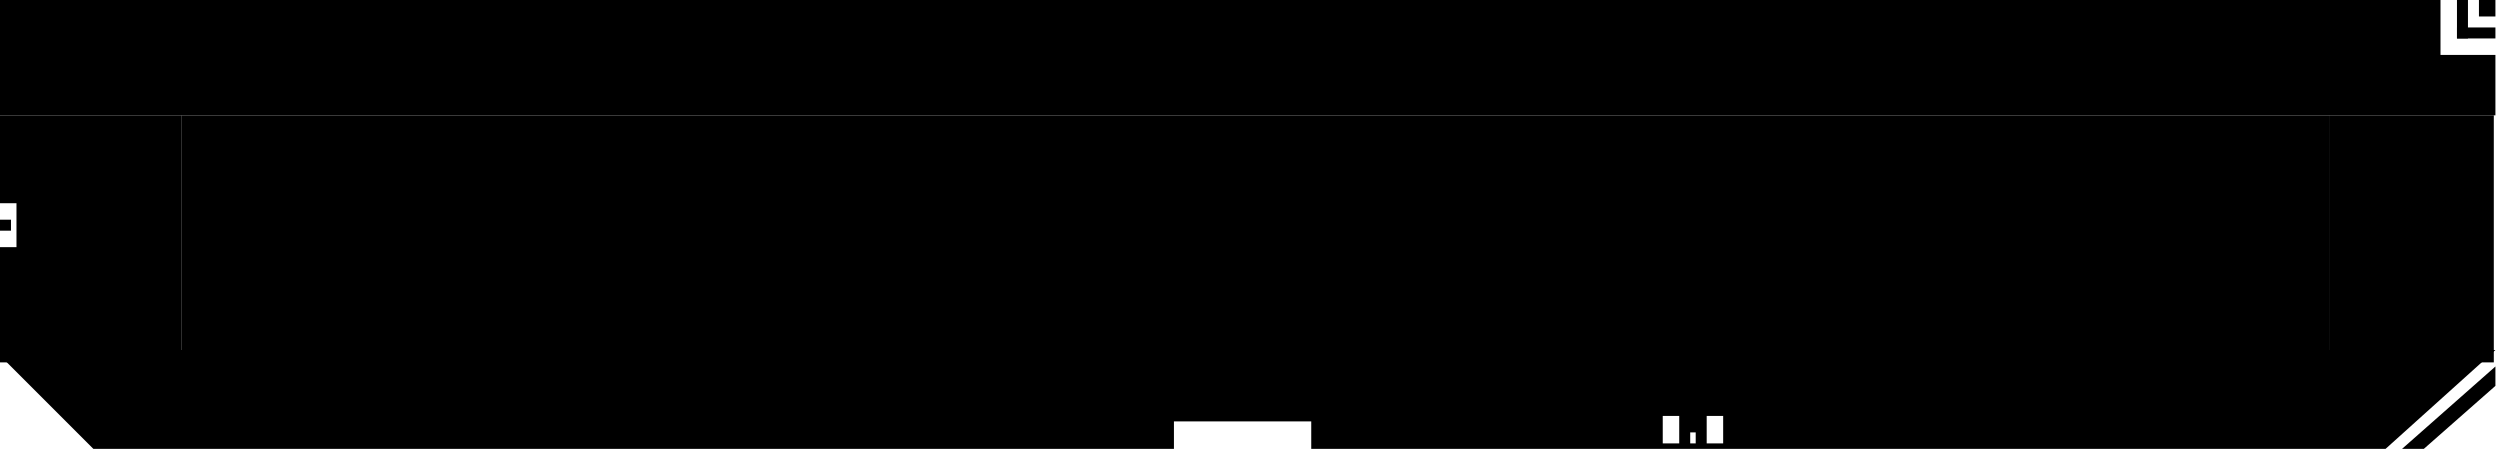 <svg width="306" height="55" viewBox="0 0 306 55" fill="currentColor" xmlns="http://www.w3.org/2000/svg" preserveAspectRatio="none">
<path fill-rule="evenodd" clip-rule="evenodd" d="M0 0H305.439L305.439 0H298.717V6.723H305.439L305.439 14.117H0V0Z" fill="currentColor"/>
<rect x="303.423" y="0" width="2.017" height="2.017" fill="currentColor"/>
<rect x="300.734" y="3.361" width="4.706" height="1.345" fill="currentColor"/>
<rect x="302.078" y="0" width="4.706" height="1.345" transform="rotate(90 302.078 0)" fill="currentColor"/>
<path fill-rule="evenodd" clip-rule="evenodd" d="M0 14.117H22.184V44.356H18.683H14.649H0V14.117ZM2.017 24.874H3.81845e-05V26.89H1.344V28.235H2.017V26.89H2.017V24.874ZM3.81845e-05 28.235H2.017V30.252H3.81845e-05V28.235Z" fill="currentColor"/>
<rect width="262.89" height="28.723" transform="translate(22.184 14.118)" fill="currentColor"/>
<path d="M305.242 14.117H285.075V44.356H305.242V14.117Z" fill="currentColor"/>
<path fill-rule="evenodd" clip-rule="evenodd" d="M305.439 42.84L291.994 54.941L191.369 54.941L160.496 54.941V51.579H143.69V54.941L125.3 54.941H0V43.065V42.84L305.439 42.84L305.439 42.84ZM3.81845e-05 54.941V43.512L11.428 54.941H3.81845e-05ZM205.537 50.907H203.52V54.269H205.537V50.907ZM208.899 50.907H210.915V54.268H208.899V50.907ZM207.554 52.924H206.882V54.268H207.554V52.924Z" fill="currentColor"/>
<path d="M294.011 54.941L305.439 44.857L305.439 47.231L296.677 54.941L294.011 54.941Z" fill="currentColor"/>
</svg>